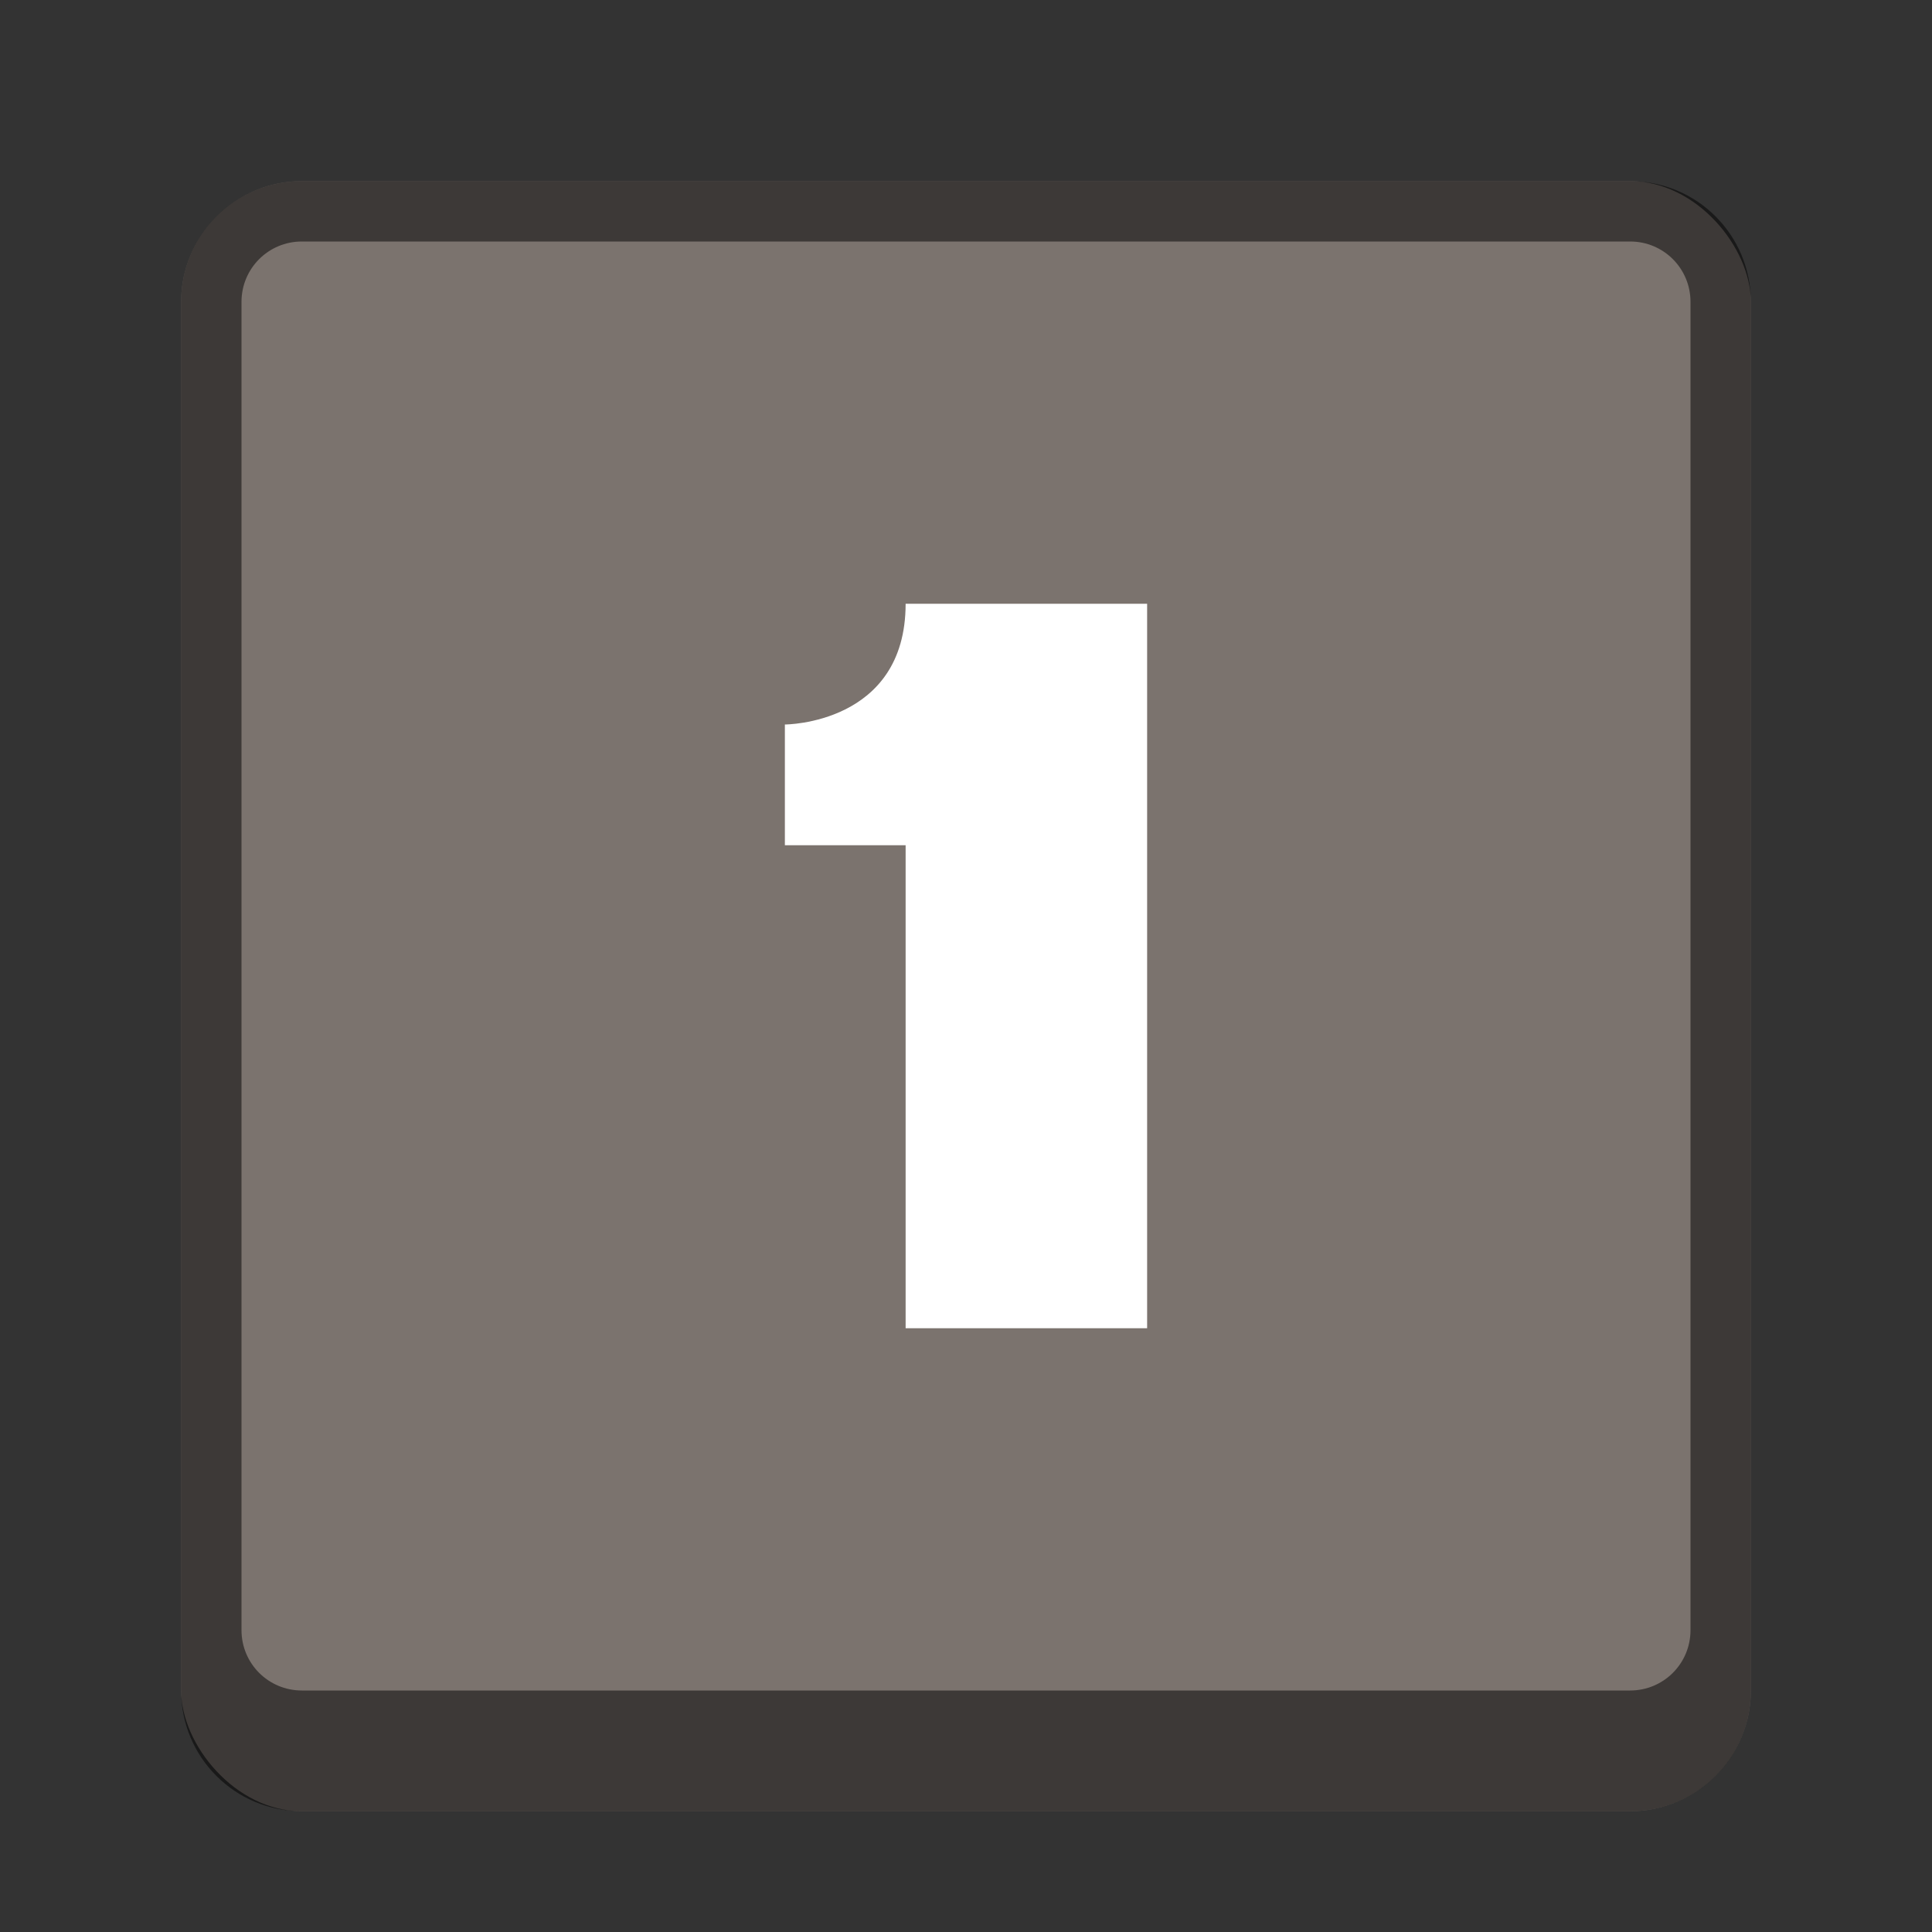 <svg version="1.0" viewBox="0 0 32 32" xmlns="http://www.w3.org/2000/svg" xmlns:xlink="http://www.w3.org/1999/xlink"><rect x="0" y="0" width="32" height="32" fill="#333333" stroke="none"/><g fill="#fff" fill-opacity=".902" transform="translate(-100 348)"><g id="a" stroke-linecap="square"><rect x="103" y="255" width="26" height="27" ry="2" fill="#7b736e" fill-opacity="1" stroke-width="2"/><path d="M105 255c-1.108 0-2 .892-2 2v23c0 1.108.892 2 2 2h22c1.108 0 2-.892 2-2v-23c0-1.108-.892-2-2-2zm0 1h22c.554 0 1 .446 1 1v22c0 .554-.446 1-1 1h-22c-.554 0-1-.446-1-1v-22c0-.554.446-1 1-1z" fill-opacity=".502" stroke-width="2"/><rect x="160" y="240" width="40" height="41" ry="3" fill="#7b736e" fill-opacity="1" stroke-width="2"/><rect x="230" y="226" width="52" height="54" ry="4" fill="#7b736e" fill-opacity="1" stroke-width="2"/><rect x="324" y="168" width="104" height="107" ry="8" fill="#7b736e" fill-opacity="1" stroke-width="4"/><rect x="488" y="52" width="208" height="212" ry="16" fill="#7b736e" fill-opacity="1" stroke-width="8"/><rect x="57" y="261" width="22" height="22" ry="2" fill="#7b736e" fill-opacity="1" stroke-width="2"/><rect x="17" y="269" width="14" height="14" ry="2" fill="#7b736e" fill-opacity="1" stroke-width="2"/><path d="M59 261c-1.108 0-2 .892-2 2v18c0 1.108.892 2 2 2h18c1.108 0 2-.892 2-2v-18c0-1.108-.892-2-2-2zm0 1h18c.554 0 1 .446 1 1v18c0 .554-.446 1-1 1H59c-.554 0-1-.446-1-1v-18c0-.554.446-1 1-1z" fill-opacity=".502" stroke-width="2"/><path d="M19 269c-1.108 0-2 .892-2 2v10c0 1.108.892 2 2 2h10c1.108 0 2-.892 2-2v-10c0-1.108-.892-2-2-2zm0 1h10c.554 0 1 .446 1 1v10c0 .554-.446 1-1 1H19c-.554 0-1-.446-1-1v-10c0-.554.446-1 1-1z" fill-opacity=".502" stroke-width="2"/><path d="M163 240c-1.662 0-3 1.338-3 3v35c0 1.662 1.338 3 3 3h34c1.662 0 3-1.338 3-3v-35c0-1.662-1.338-3-3-3zm0 1h34c1.108 0 2 .892 2 2v33c0 1.108-.892 2-2 2h-34c-1.108 0-2-.892-2-2v-33c0-1.108.892-2 2-2z" fill-opacity=".502" stroke-width="2"/><path d="M234 226c-2.216 0-4 1.784-4 4v46c0 2.216 1.784 4 4 4h44c2.216 0 4-1.784 4-4v-46c0-2.216-1.784-4-4-4zm0 1h44c1.662 0 3 1.338 3 3v44c0 1.662-1.338 3-3 3h-44c-1.662 0-3-1.338-3-3v-44c0-1.662 1.338-3 3-3z" fill-opacity=".502" stroke-width="2"/><path d="M332 168c-4.432 0-8 3.568-8 8v91c0 4.432 3.568 8 8 8h88c4.432 0 8-3.568 8-8v-91c0-4.432-3.568-8-8-8zm0 1h88c3.878 0 7 3.122 7 7v88c0 3.878-3.122 7-7 7h-88c-3.878 0-7-3.122-7-7v-88c0-3.878 3.122-7 7-7z" fill-opacity=".502" stroke-width="4"/><path d="M504 52c-8.864 0-16 7.136-16 16v180c0 8.864 7.136 16 16 16h176c8.864 0 16-7.136 16-16V68c0-8.864-7.136-16-16-16zm0 1h176c8.31 0 15 6.69 15 15v176c0 8.31-6.69 15-15 15H504c-8.31 0-15-6.69-15-15V68c0-8.31 6.69-15 15-15z" fill-opacity=".502" stroke-width="8"/></g><path d="M23 272h2v2.996l3 .004v2l-3-.004V280h-2v-3.004L20 277v-2l3-.004z" color="#bebebe"/><path d="M66 266h4v4h4v4h-4v4l-4 .006V274h-4v-4h4z" color="#bebebe"/><path d="M114 260.01h4v5.992l6 .008v4l-6-.008v6.008h-4v-6.008l-6 .008v-4l6-.008z" color="#bebebe"/><path d="M177 248.01h6v8.989l9 .012v6l-9-.012v9.011h-6v-9.011l-9 .012v-6l9-.012z" color="#bebebe"/><path d="M253 240.01h6v8.989l9 .012v6l-9-.012v9.011h-6v-9.011l-9 .012v-6l9-.012z" color="#bebebe"/><path d="M370 196.02h12l.001 17.977 17.999.024v12l-17.999-.024L382 244.02h-12l.001-18.023-18.001.024v-12l18.001-.024z" color="#bebebe"/><path d="M580 108.05h24l.002 35.955 35.998.048v24l-35.998-.048L604 204.05h-24l.002-36.045-36.002.048v-24l36.002-.048z" color="#bebebe"/></g><g fill="#fff" fill-opacity=".902" transform="translate(-100 348)"><use id="b" transform="translate(0 -300)" width="100%" height="100%" xlink:href="#a"/><path d="M28-24.996v2h-8v-2z" color="#bebebe"/><path d="M74-30v4H62v-4z" color="#bebebe"/><path d="M124-33.992v4h-16v-4z" color="#bebebe"/><path d="M192-42.988v6h-24v-6z" color="#bebebe"/><path d="M268-50.988v6h-24v-6z" color="#bebebe"/><path d="M400-85.976v12h-48v-12z" color="#bebebe"/><path d="M640-155.95v24h-96v-24z" color="#bebebe"/></g><g transform="translate(-100 348)"><use transform="translate(0 -300)" width="100%" height="100%" xlink:href="#b"/><path d="M179-350h6v18h-6v-12h-3v-3s3 0 3-3z" color="#bebebe" fill="#fff"/><path d="M115-338h4v12h-4v-8h-2v-2s2 0 2-2z" color="#bebebe" fill="#fff"/><path d="M24-327h2v6h-2v-4h-1v-1s1 0 1-1z" color="#bebebe" fill="#fff"/><path d="M67-332h3v9h-3v-6h-2v-1s2 0 2-2z" color="#bebebe" fill="#fff"/><path d="M254-360h8v24h-8v-16h-4v-4s4 0 4-4z" color="#bebebe" fill="#fff"/><path d="M372-404h16v48h-16v-32h-8v-8s8 0 8-8z" color="#bebebe" fill="#fff"/><path d="M584-492h32v96h-32v-64h-16v-16s16 0 16-16z" color="#bebebe" fill="#fff"/></g></svg>